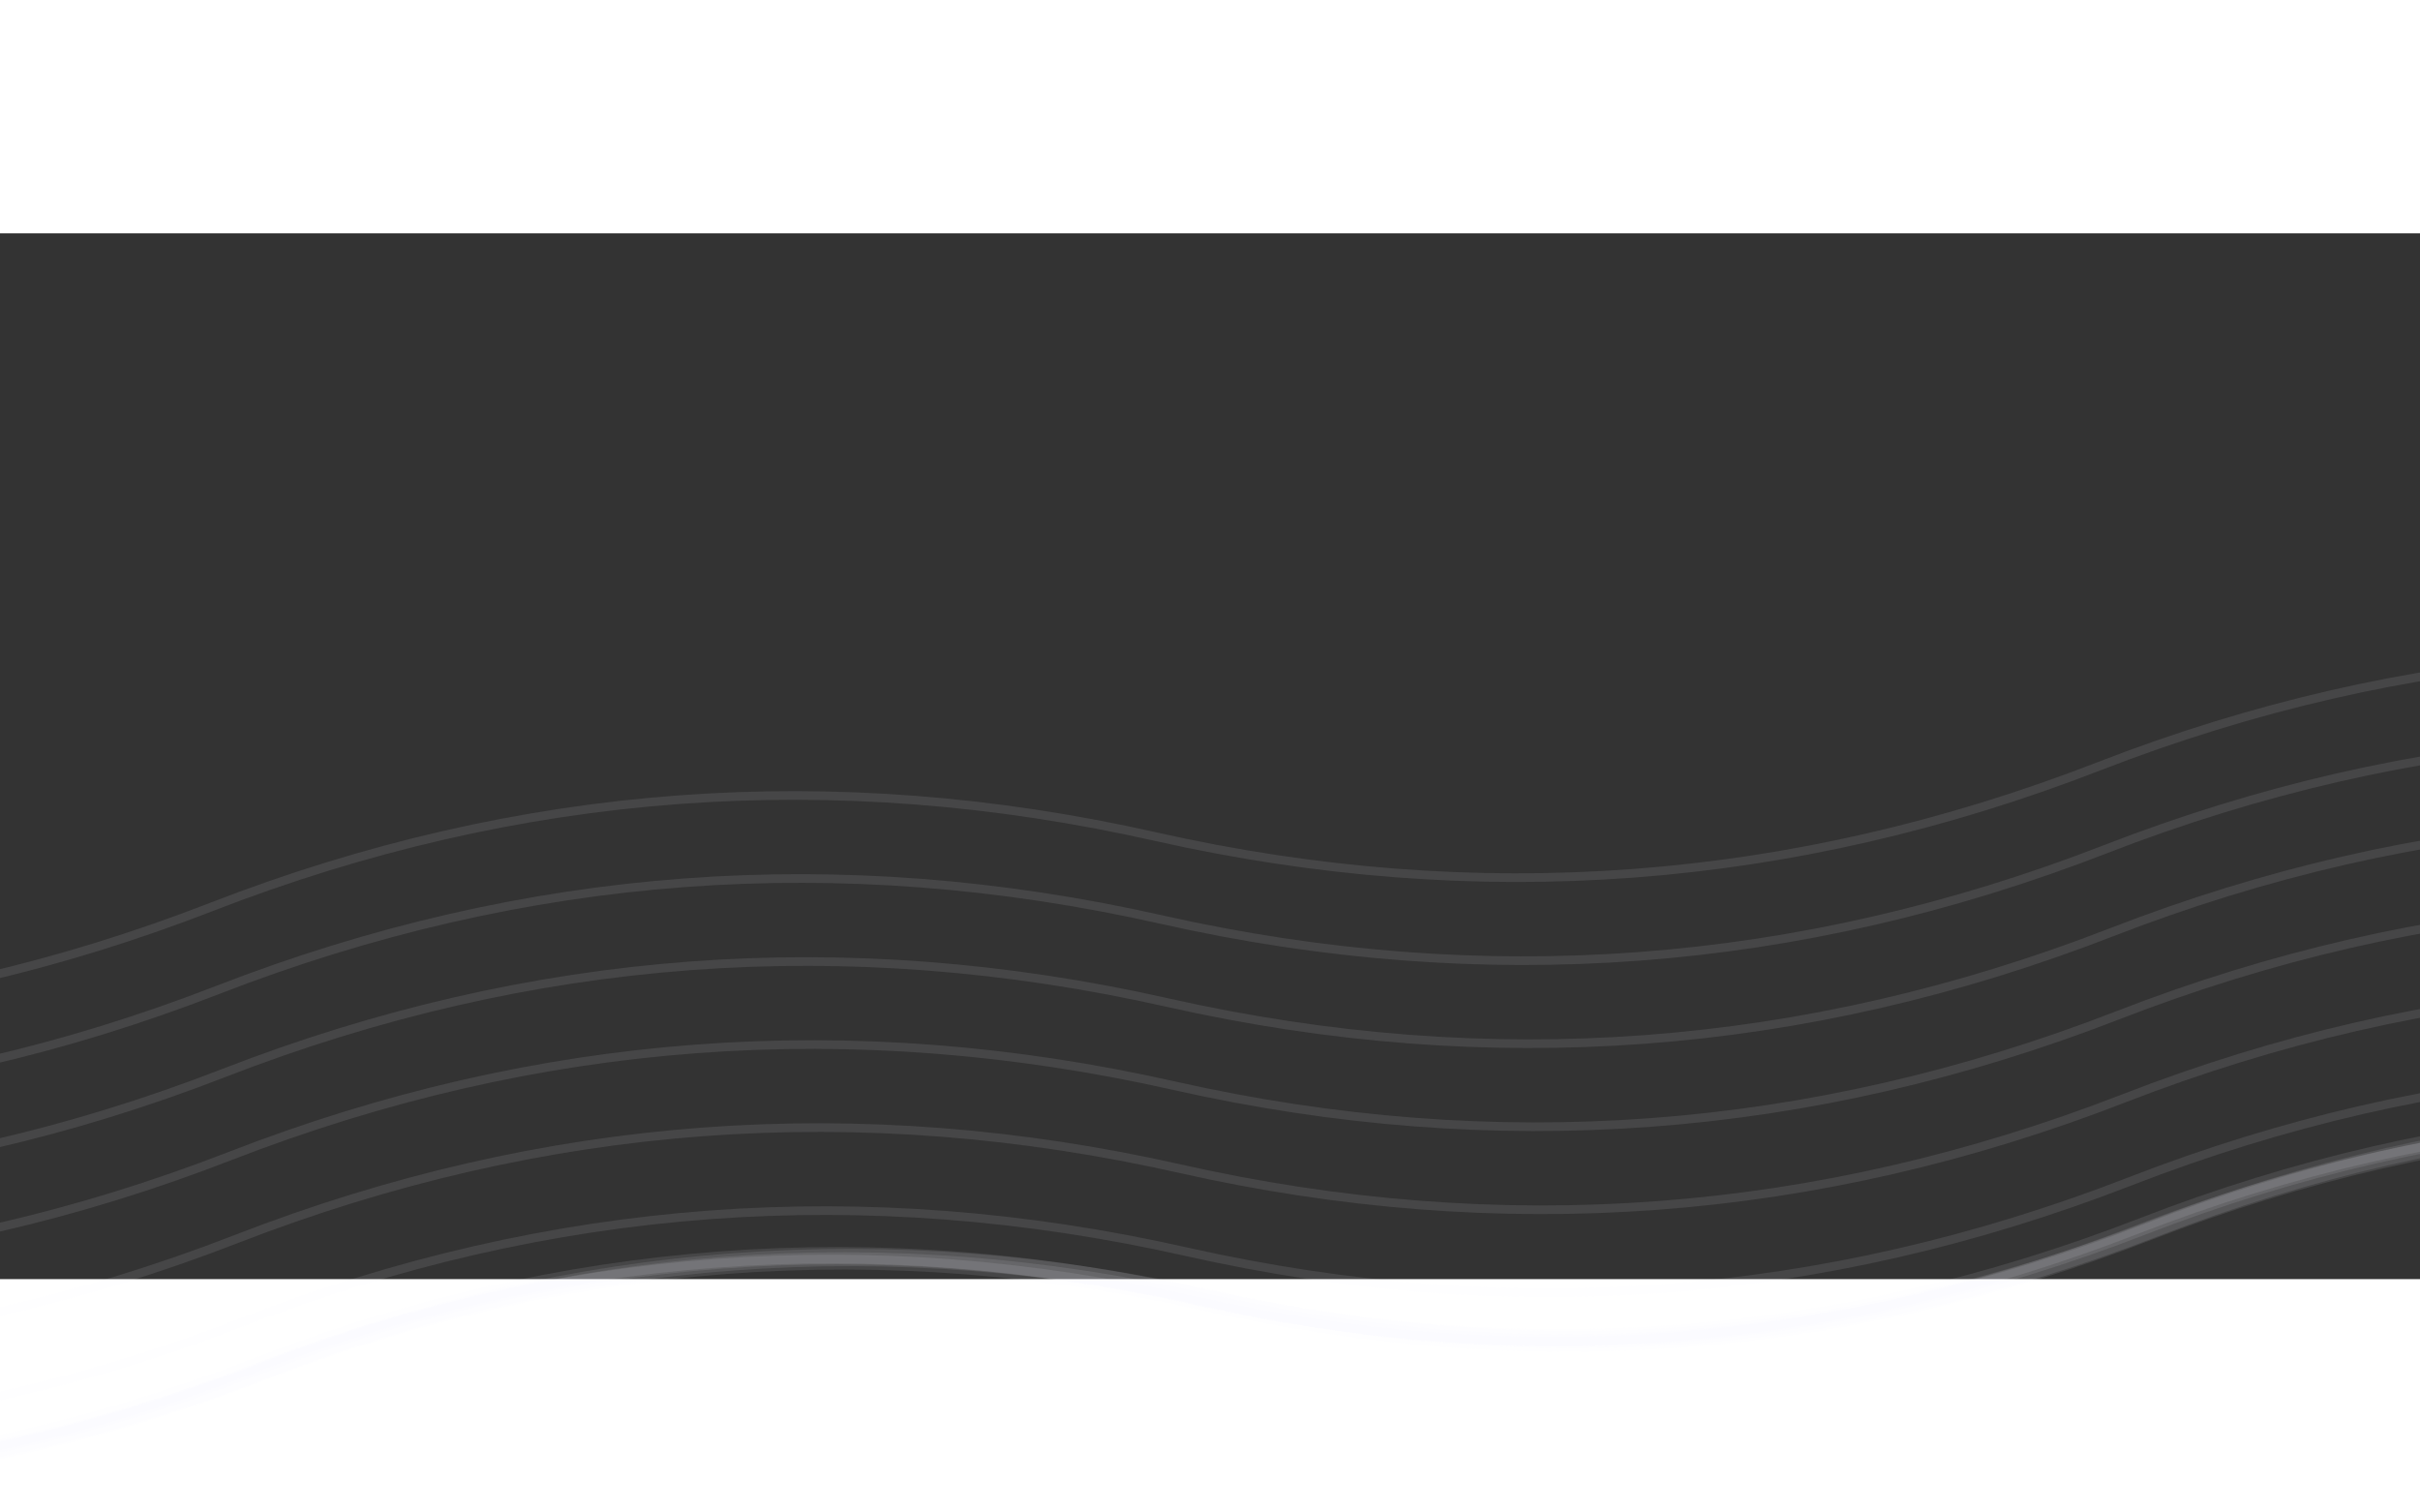 <svg width="280" height="175" viewBox="0 0 280 121" fill="none" xmlns="http://www.w3.org/2000/svg">
<rect x="0" y="0" width="280" height="121" fill="#333333" stroke="none"/>
<path d="M-412.305 110.479C-376.734 96.665 -340.335 93.953 -303.109 102.342C-265.884 110.731 -229.485 108.019 -193.914 94.205C-158.342 80.391 -121.944 77.678 -84.718 86.067C-47.492 94.457 -11.093 91.744 24.478 77.93C60.05 64.116 96.448 61.404 133.674 69.793C170.9 78.182 207.299 75.469 242.87 61.656C278.441 47.842 314.84 45.129 352.066 53.518C389.292 61.907 425.691 59.195 461.262 45.381C496.833 31.567 533.232 28.855 570.458 37.244C607.684 45.633 644.082 42.92 679.654 29.107C715.225 15.293 751.624 12.58 788.85 20.969C826.076 29.358 862.474 26.646 898.046 12.832C933.617 -0.982 970.016 -3.694 1007.24 4.695C1044.47 13.084 1080.87 10.371 1116.44 -3.443C1152.01 -17.256 1188.41 -19.969 1225.63 -11.58C1262.86 -3.191 1299.26 -5.903 1334.83 -19.717C1370.4 -33.531 1406.8 -36.243 1444.03 -27.855C1481.25 -19.465 1517.65 -22.178 1553.22 -35.992C1588.79 -49.806 1625.19 -52.518 1662.42 -44.129C1699.64 -35.74 1736.04 -38.453 1771.61 -52.266" stroke="#F2F7FF" stroke-opacity="0.1"/>
<path d="M-411.59 120.086C-376.018 106.272 -339.62 103.56 -302.394 111.949C-265.168 120.338 -228.769 117.625 -193.198 103.811C-157.626 89.997 -121.228 87.285 -84.002 95.674C-46.776 104.063 -10.377 101.351 25.194 87.537C60.766 73.723 97.164 71.01 134.39 79.399C171.616 87.788 208.015 85.076 243.586 71.262C279.157 57.448 315.556 54.736 352.782 63.125C390.008 71.514 426.406 68.801 461.978 54.987C497.549 41.174 533.948 38.461 571.174 46.85C608.4 55.239 644.798 52.527 680.37 38.713C715.941 24.899 752.34 22.187 789.565 30.576C826.791 38.965 863.19 36.252 898.761 22.438C934.333 8.625 970.731 5.912 1007.96 14.301C1045.18 22.69 1081.58 19.978 1117.15 6.164C1152.72 -7.65 1189.12 -10.363 1226.35 -1.973C1263.57 6.415 1299.97 3.703 1335.54 -10.111C1371.12 -23.925 1407.51 -26.637 1444.74 -18.248C1481.97 -9.859 1518.37 -12.572 1553.94 -26.385C1589.51 -40.199 1625.91 -42.912 1663.13 -34.523C1700.36 -26.134 1736.76 -28.846 1772.33 -42.66" stroke="#F2F7FF" stroke-opacity="0.1"/>
<path d="M-410.873 129.693C-375.302 115.879 -338.903 113.167 -301.678 121.556C-264.452 129.945 -228.053 127.233 -192.482 113.419C-156.91 99.605 -120.512 96.892 -83.286 105.281C-46.06 113.67 -9.661 110.958 25.91 97.144C61.481 83.33 97.88 80.618 135.106 89.007C172.332 97.396 208.731 94.683 244.302 80.87C279.873 67.056 316.272 64.343 353.498 72.732C390.724 81.121 427.122 78.409 462.694 64.595C498.265 50.781 534.664 48.069 571.89 56.458C609.115 64.847 645.514 62.134 681.085 48.32C716.657 34.507 753.055 31.794 790.281 40.183C827.507 48.572 863.906 45.86 899.477 32.046C935.049 18.232 971.447 15.52 1008.67 23.909C1045.9 32.297 1082.3 29.585 1117.87 15.771C1153.44 1.957 1189.84 -0.755 1227.06 7.634C1264.29 16.023 1300.69 13.31 1336.26 -0.503C1371.83 -14.317 1408.23 -17.03 1445.46 -8.641C1482.68 -0.252 1519.08 -2.964 1554.65 -16.778C1590.22 -30.592 1626.62 -33.304 1663.85 -24.915C1701.07 -16.526 1737.47 -19.239 1773.04 -33.053" stroke="#F2F7FF" stroke-opacity="0.1"/>
<path d="M-410.158 139.3C-374.586 125.486 -338.188 122.773 -300.962 131.162C-263.736 139.551 -227.337 136.839 -191.766 123.025C-156.194 109.211 -119.796 106.499 -82.57 114.888C-45.344 123.277 -8.945 120.564 26.626 106.751C62.197 92.937 98.596 90.224 135.822 98.613C173.048 107.002 209.446 104.29 245.018 90.476C280.589 76.662 316.988 73.95 354.214 82.339C391.44 90.728 427.838 88.015 463.41 74.201C498.981 60.388 535.38 57.675 572.606 66.064C609.831 74.453 646.23 71.741 681.801 57.927C717.373 44.113 753.771 41.401 790.997 49.789C828.223 58.178 864.622 55.466 900.193 41.652C935.765 27.838 972.163 25.126 1009.39 33.515C1046.62 41.904 1083.01 39.191 1118.59 25.378C1154.16 11.564 1190.56 8.851 1227.78 17.24C1265.01 25.629 1301.41 22.917 1336.98 9.103C1372.55 -4.711 1408.95 -7.423 1446.17 0.966C1483.4 9.355 1519.8 6.642 1555.37 -7.171C1590.94 -20.985 1627.34 -23.698 1664.56 -15.309C1701.79 -6.92 1738.19 -9.632 1773.76 -23.446" stroke="#F2F7FF" stroke-opacity="0.1"/>
<path d="M-409.442 148.907C-373.87 135.093 -337.472 132.381 -300.246 140.77C-263.02 149.159 -226.621 146.446 -191.05 132.633C-155.479 118.819 -119.08 116.106 -81.854 124.495C-44.628 132.884 -8.23 130.172 27.342 116.358C62.913 102.544 99.312 99.832 136.538 108.221C173.764 116.61 210.162 113.897 245.734 100.083C281.305 86.27 317.704 83.557 354.93 91.946C392.155 100.335 428.554 97.623 464.125 83.809C499.697 69.995 536.095 67.282 573.321 75.671C610.547 84.061 646.946 81.348 682.517 67.534C718.089 53.72 754.487 51.008 791.713 59.397C828.939 67.786 865.338 65.073 900.909 51.26C936.48 37.446 972.879 34.733 1010.1 43.122C1047.33 51.511 1083.73 48.799 1119.3 34.985C1154.87 21.171 1191.27 18.459 1228.5 26.848C1265.72 35.237 1302.12 32.524 1337.69 18.71C1373.26 4.897 1409.66 2.184 1446.89 10.573C1484.11 18.962 1520.51 16.25 1556.08 2.436C1591.66 -11.378 1628.05 -14.09 1665.28 -5.701C1702.51 2.688 1738.9 -0.025 1774.48 -13.839" stroke="#F2F7FF" stroke-opacity="0.1"/>
<path d="M-408.726 158.514C-373.154 144.7 -336.756 141.987 -299.53 150.376C-262.304 158.765 -225.905 156.053 -190.334 142.239C-154.763 128.425 -118.364 125.713 -81.138 134.102C-43.912 142.491 -7.513 139.778 28.058 125.964C63.629 112.151 100.028 109.438 137.254 117.827C174.48 126.216 210.878 123.504 246.45 109.69C282.021 95.876 318.42 93.164 355.646 101.553C392.871 109.942 429.27 107.229 464.841 93.415C500.413 79.601 536.811 76.889 574.037 85.278C611.263 93.667 647.662 90.954 683.233 77.141C718.805 63.327 755.203 60.614 792.429 69.003C829.655 77.392 866.054 74.68 901.625 60.866C937.196 47.052 973.595 44.34 1010.82 52.729C1048.05 61.118 1084.45 58.405 1120.02 44.592C1155.59 30.778 1191.99 28.065 1229.21 36.454C1266.44 44.843 1302.84 42.131 1338.41 28.317C1373.98 14.503 1410.38 11.791 1447.6 20.18C1484.83 28.569 1521.23 25.856 1556.8 12.042C1592.37 -1.771 1628.77 -4.484 1666 3.905C1703.22 12.294 1739.62 9.582 1775.19 -4.232" stroke="#F2F7FF" stroke-opacity="0.1"/>
<path d="M-408.01 164.12C-372.439 150.306 -336.04 147.594 -298.814 155.983C-261.588 164.372 -225.189 161.659 -189.618 147.845C-154.047 134.032 -117.648 131.319 -80.422 139.708C-43.196 148.097 -6.798 145.385 28.774 131.571C64.345 117.757 100.744 115.045 137.97 123.434C175.196 131.823 211.594 129.11 247.166 115.296C282.737 101.482 319.135 98.77 356.361 107.159C393.587 115.548 429.986 112.836 465.557 99.022C501.129 85.208 537.527 82.495 574.753 90.884C611.979 99.273 648.378 96.561 683.949 82.747C719.52 68.933 755.919 66.221 793.145 74.61C830.371 82.999 866.77 80.286 902.341 66.473C937.912 52.659 974.311 49.946 1011.54 58.335C1048.76 66.724 1085.16 64.012 1120.73 50.198C1156.3 36.384 1192.7 33.672 1229.93 42.061C1267.15 50.45 1303.55 47.737 1339.12 33.923C1374.7 20.11 1411.09 17.397 1448.32 25.786C1485.55 34.175 1521.94 31.463 1557.52 17.649C1593.09 3.835 1629.49 1.123 1666.71 9.512C1703.94 17.901 1740.34 15.188 1775.91 1.374" stroke="#F2F7FF" stroke-opacity="0.1"/>
<path d="M-407.294 163.727C-371.723 149.914 -335.324 147.201 -298.098 155.59C-260.872 163.979 -224.474 161.267 -188.902 147.453C-153.331 133.639 -116.932 130.927 -79.706 139.316C-42.48 147.705 -6.082 144.992 29.489 131.178C65.061 117.364 101.46 114.652 138.685 123.041C175.911 131.43 212.31 128.718 247.881 114.904C283.453 101.09 319.851 98.377 357.077 106.766C394.303 115.155 430.702 112.443 466.273 98.629C501.844 84.815 538.243 82.103 575.469 90.492C612.695 98.881 649.094 96.168 684.665 82.355C720.236 68.541 756.635 65.828 793.861 74.217C831.087 82.606 867.485 79.894 903.057 66.08C938.628 52.266 975.027 49.554 1012.25 57.943C1049.48 66.332 1085.88 63.619 1121.45 49.805C1157.02 35.992 1193.42 33.279 1230.64 41.668C1267.87 50.057 1304.27 47.345 1339.84 33.531C1375.41 19.717 1411.81 17.005 1449.04 25.393C1486.26 33.782 1522.66 31.07 1558.23 17.256C1593.8 3.442 1630.2 0.73 1667.43 9.119C1704.65 17.508 1741.05 14.796 1776.62 0.982" stroke="#F2F7FF" stroke-opacity="0.1" stroke-width="2"/>
<path d="M-406.578 164.334C-371.007 150.52 -334.608 147.808 -297.382 156.197C-260.156 164.586 -223.758 161.873 -188.186 148.059C-152.615 134.245 -116.216 131.533 -78.99 139.922C-41.764 148.311 -5.366 145.599 30.206 131.785C65.777 117.971 102.176 115.258 139.401 123.647C176.627 132.036 213.026 129.324 248.597 115.51C284.169 101.696 320.567 98.984 357.793 107.373C395.019 115.762 431.418 113.049 466.989 99.236C502.561 85.422 538.959 82.709 576.185 91.098C613.411 99.487 649.81 96.775 685.381 82.961C720.952 69.147 757.351 66.435 794.577 74.824C831.803 83.213 868.201 80.5 903.773 66.686C939.344 52.873 975.743 50.16 1012.97 58.549C1050.19 66.938 1086.59 64.226 1122.16 50.412C1157.74 36.598 1194.13 33.886 1231.36 42.275C1268.59 50.663 1304.99 47.951 1340.56 34.137C1376.13 20.323 1412.53 17.611 1449.75 26C1486.98 34.389 1523.38 31.677 1558.95 17.863C1594.52 4.049 1630.92 1.336 1668.14 9.725C1705.37 18.114 1741.77 15.402 1777.34 1.588" stroke="#F2F7FF" stroke-opacity="0.1" stroke-width="2"/>
<path d="M-405.862 163.94C-370.291 150.126 -333.892 147.414 -296.666 155.803C-259.44 164.192 -223.042 161.48 -187.47 147.666C-151.899 133.852 -115.5 131.139 -78.275 139.528C-41.049 147.917 -4.65 145.205 30.921 131.391C66.493 117.577 102.891 114.865 140.117 123.254C177.343 131.643 213.742 128.93 249.313 115.117C284.885 101.303 321.283 98.59 358.509 106.979C395.735 115.368 432.134 112.656 467.705 98.842C503.276 85.028 539.675 82.316 576.901 90.705C614.127 99.094 650.525 96.381 686.097 82.567C721.668 68.754 758.067 66.041 795.293 74.43C832.519 82.819 868.917 80.107 904.489 66.293C940.06 52.479 976.459 49.767 1013.68 58.156C1050.91 66.545 1087.31 63.832 1122.88 50.018C1158.45 36.205 1194.85 33.492 1232.08 41.881C1269.3 50.27 1305.7 47.558 1341.27 33.744C1376.84 19.93 1413.24 17.218 1450.47 25.606C1487.69 33.995 1524.09 31.283 1559.66 17.469C1595.24 3.655 1631.63 0.943 1668.86 9.332C1706.09 17.721 1742.48 15.008 1778.06 1.195" stroke="#F2F7FF" stroke-opacity="0.1" stroke-width="2"/>
</svg>
